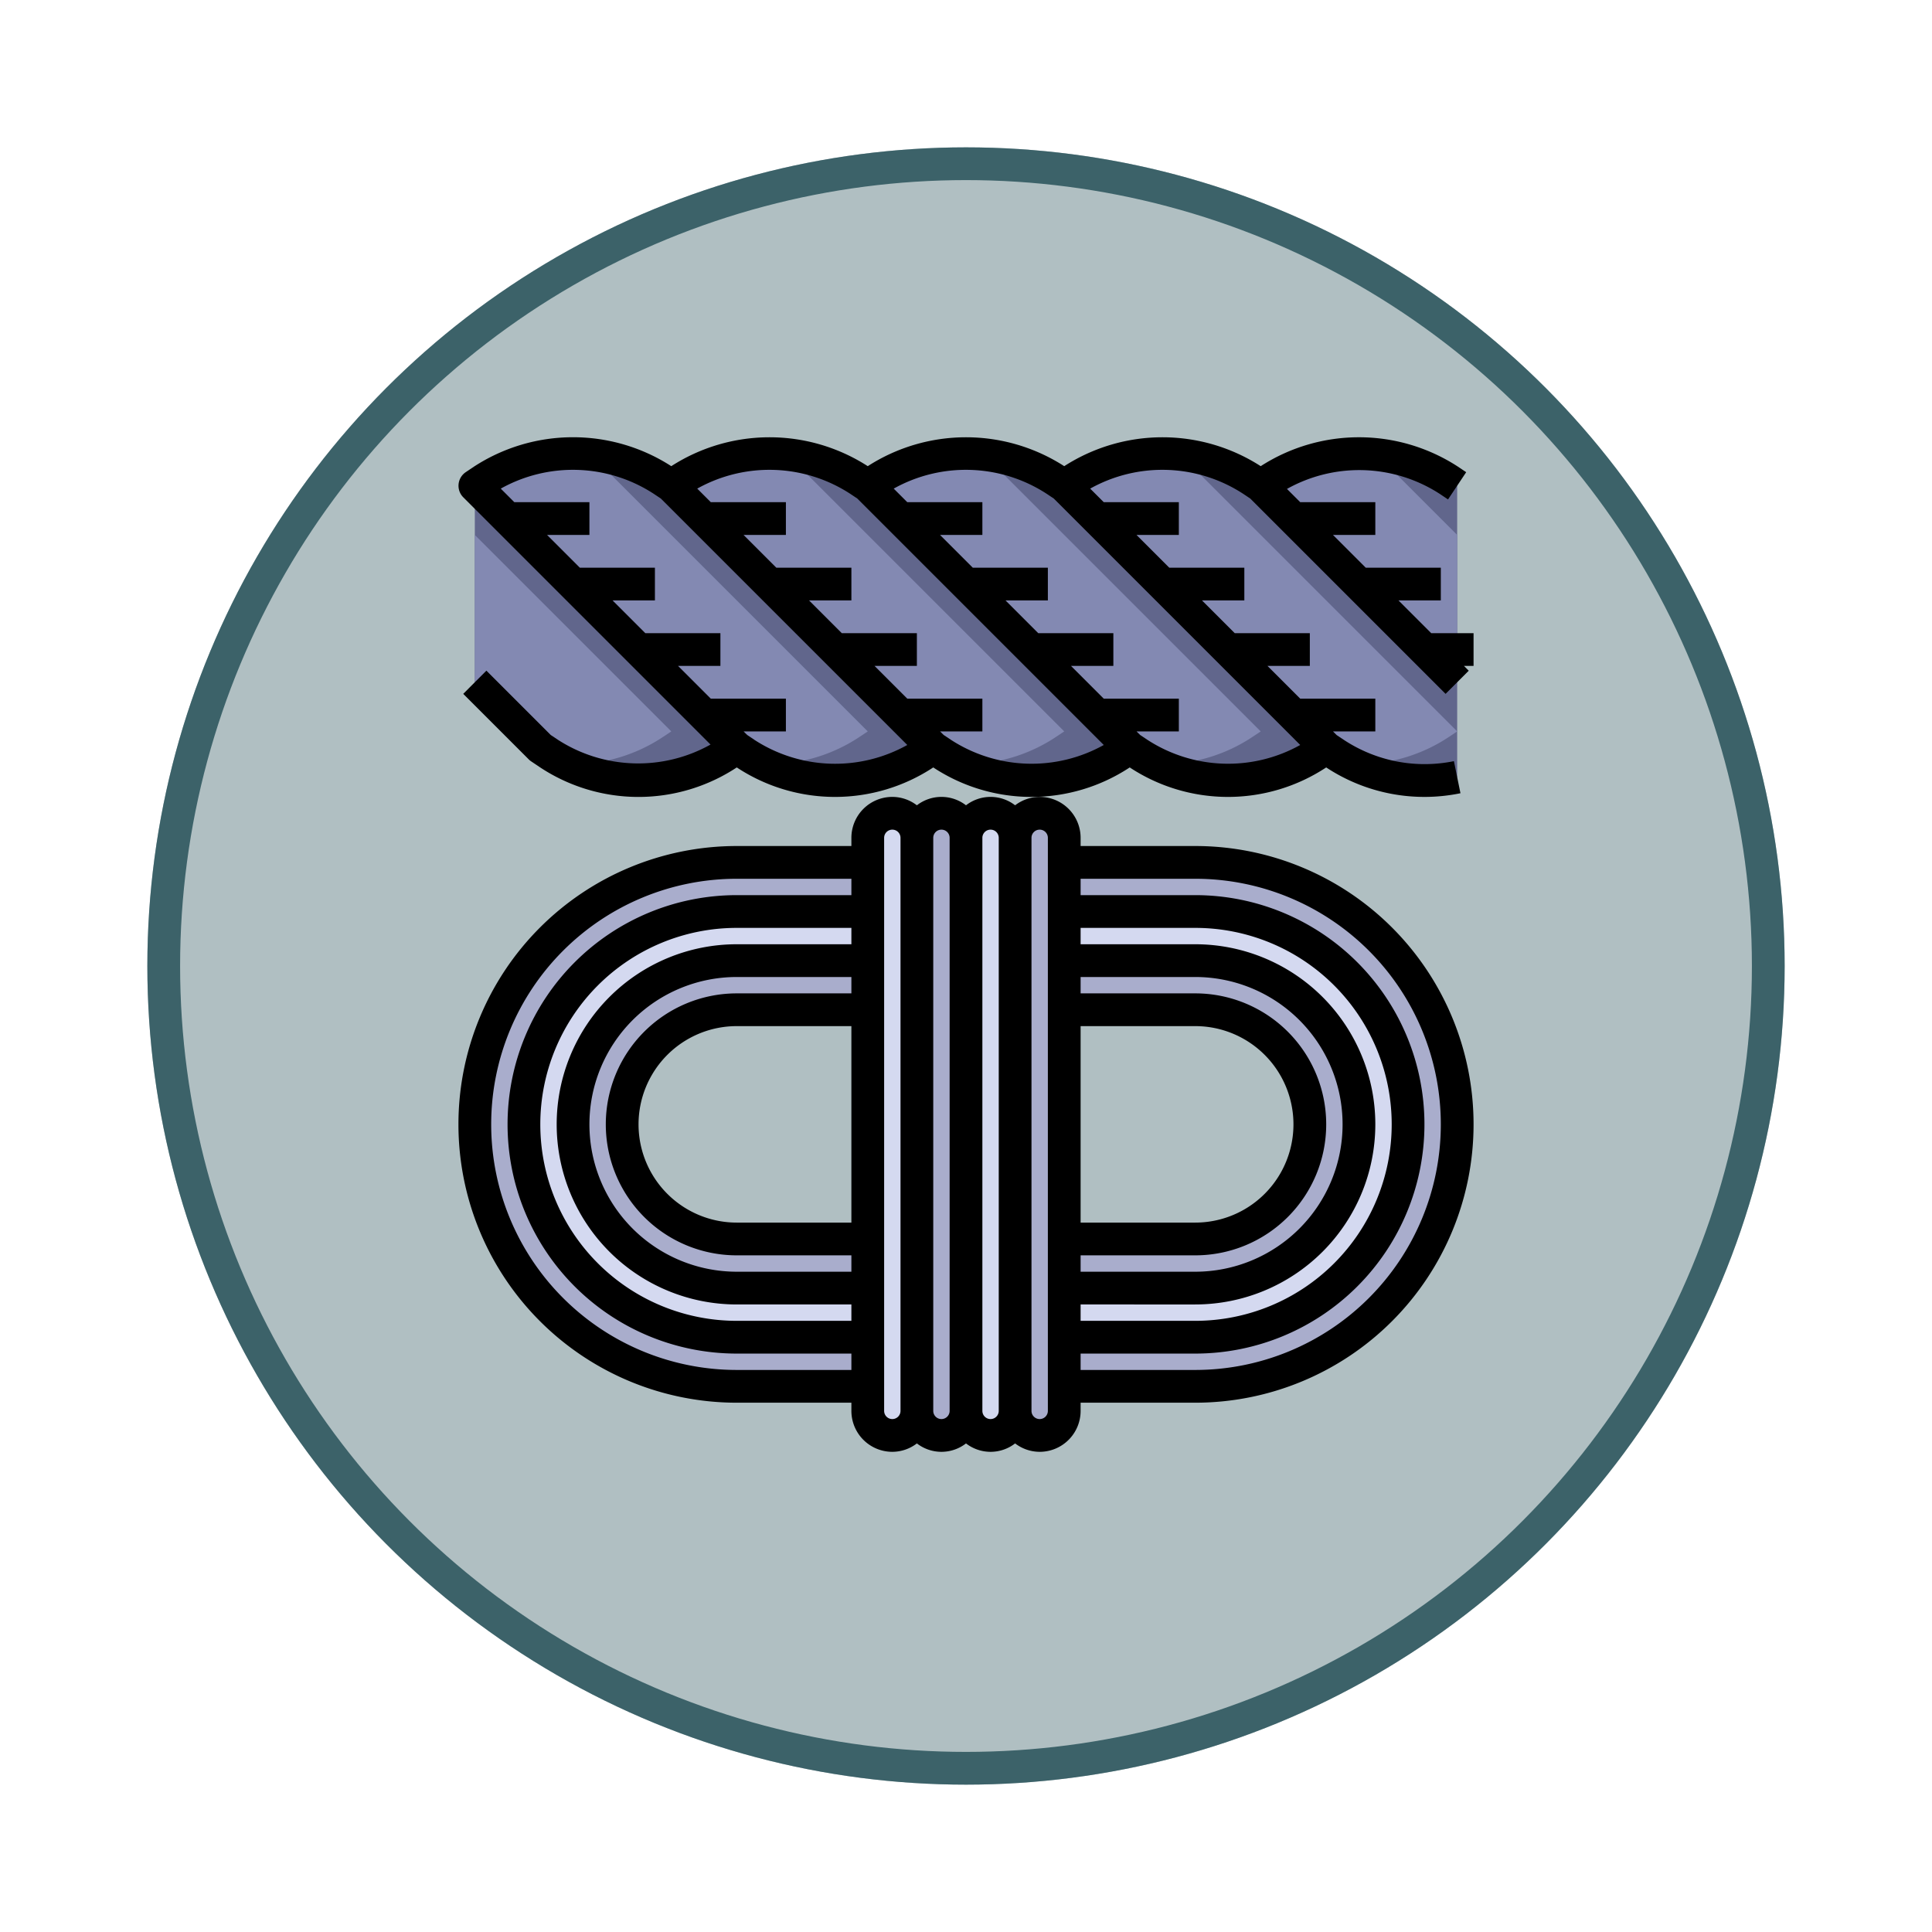 <svg xmlns="http://www.w3.org/2000/svg" xmlns:xlink="http://www.w3.org/1999/xlink" width="118" height="118" viewBox="0 0 118 118">
  <defs>
    <filter id="Elipse_12115" x="0" y="0" width="118" height="118" filterUnits="userSpaceOnUse">
      <feOffset dy="3" input="SourceAlpha"/>
      <feGaussianBlur stdDeviation="3" result="blur"/>
      <feFlood flood-opacity="0.161"/>
      <feComposite operator="in" in2="blur"/>
      <feComposite in="SourceGraphic"/>
    </filter>
  </defs>
  <g id="Grupo_1188094" data-name="Grupo 1188094" transform="translate(-799.781 -1970)">
    <g id="Grupo_1181939" data-name="Grupo 1181939" transform="translate(808.781 1976)">
      <g transform="matrix(1, 0, 0, 1, -9, -6)" filter="url(#Elipse_12115)">
        <g id="Elipse_12115-2" data-name="Elipse 12115" transform="translate(9 6)" fill="#b0bfc2" stroke="#3c6269" stroke-width="2">
          <circle cx="50" cy="50" r="50" stroke="none"/>
          <circle cx="50" cy="50" r="49" fill="none"/>
        </g>
      </g>
    </g>
    <g id="rope_2790174" transform="translate(826.781 1995.672)">
      <path id="Trazado_1242887" data-name="Trazado 1242887" d="M46,27H18a16,16,0,0,0,0,32H46a16,16,0,0,0,0-32Zm0,23H18a7,7,0,0,1,0-14H46a7,7,0,0,1,0,14Z" fill="#a9adcc"/>
      <path id="Trazado_1242888" data-name="Trazado 1242888" d="M46,30H18a13,13,0,0,0,0,26H46a13,13,0,0,0,0-26Zm0,20H18a7,7,0,0,1,0-14H46a7,7,0,0,1,0,14Z" fill="#d4d9f0"/>
      <path id="Trazado_1242889" data-name="Trazado 1242889" d="M46,33H18a10,10,0,0,0,0,20H46a10,10,0,0,0,0-20Zm0,17H18a7,7,0,0,1,0-14H46a7,7,0,0,1,0,14Z" fill="#a9adcc"/>
      <path id="Trazado_1242890" data-name="Trazado 1242890" d="M2,4,18,20l-.5.336a9.908,9.908,0,0,1-10.992,0L6,20,2,16" fill="#61668c"/>
      <path id="Trazado_1242891" data-name="Trazado 1242891" d="M2,16l4,4,.5.336a9.863,9.863,0,0,0,1.127.637c.124,0,.245.027.369.027a9.907,9.907,0,0,0,5.5-1.664L14,19,2,7" fill="#8389b2"/>
      <path id="Trazado_1242892" data-name="Trazado 1242892" d="M62,16,50,4l.5-.336a9.908,9.908,0,0,1,10.992,0L62,4" fill="#61668c"/>
      <path id="Trazado_1242893" data-name="Trazado 1242893" d="M62,7,58,3l-.5-.336a9.863,9.863,0,0,0-1.127-.637C56.245,2.023,56.124,2,56,2a9.907,9.907,0,0,0-5.5,1.664L50,4,62,16" fill="#8389b2"/>
      <path id="Trazado_1242894" data-name="Trazado 1242894" d="M30,20l-.5.336a9.908,9.908,0,0,1-10.992,0L18,20,2,4l.5-.336a9.908,9.908,0,0,1,10.992,0L14,4Z" fill="#61668c"/>
      <path id="Trazado_1242895" data-name="Trazado 1242895" d="M9.5,2.664a9.778,9.778,0,0,0-1.127-.637C8.245,2.023,8.124,2,8,2A9.907,9.907,0,0,0,2.5,3.664L2,4,18,20l.5.336a9.863,9.863,0,0,0,1.127.637c.124,0,.245.027.369.027a9.907,9.907,0,0,0,5.5-1.664L26,19,10,3Z" fill="#8389b2"/>
      <path id="Trazado_1242896" data-name="Trazado 1242896" d="M42,20l-.5.336a9.908,9.908,0,0,1-10.992,0L30,20,14,4l.5-.336a9.908,9.908,0,0,1,10.992,0L26,4Z" fill="#61668c"/>
      <path id="Trazado_1242897" data-name="Trazado 1242897" d="M21.5,2.664a9.863,9.863,0,0,0-1.127-.637C20.245,2.023,20.124,2,20,2a9.907,9.907,0,0,0-5.5,1.664L14,4,30,20l.5.336a9.863,9.863,0,0,0,1.127.637c.124,0,.245.027.369.027a9.907,9.907,0,0,0,5.5-1.664L38,19,22,3Z" fill="#8389b2"/>
      <path id="Trazado_1242898" data-name="Trazado 1242898" d="M54,20l-.5.336a9.908,9.908,0,0,1-10.992,0L42,20,26,4l.5-.336a9.908,9.908,0,0,1,10.992,0L38,4Z" fill="#61668c"/>
      <path id="Trazado_1242899" data-name="Trazado 1242899" d="M33.5,2.664a9.863,9.863,0,0,0-1.127-.637C32.245,2.023,32.124,2,32,2a9.907,9.907,0,0,0-5.5,1.664L26,4,42,20l.5.336a9.863,9.863,0,0,0,1.127.637c.124,0,.245.027.369.027a9.907,9.907,0,0,0,5.5-1.664L50,19,34,3Z" fill="#8389b2"/>
      <path id="Trazado_1242900" data-name="Trazado 1242900" d="M62,21.8a9.908,9.908,0,0,1-7.5-1.46L54,20,38,4l.5-.336a9.908,9.908,0,0,1,10.992,0L50,4,62,16" fill="#61668c"/>
      <path id="Trazado_1242901" data-name="Trazado 1242901" d="M45.5,2.664a9.863,9.863,0,0,0-1.127-.637C44.245,2.023,44.124,2,44,2a9.907,9.907,0,0,0-5.5,1.664L38,4,54,20l.5.336a9.863,9.863,0,0,0,1.127.637c.124,0,.245.027.369.027a9.907,9.907,0,0,0,5.5-1.664L62,19,46,3Z" fill="#8389b2"/>
      <path id="Trazado_1242902" data-name="Trazado 1242902" d="M27.5,62A1.5,1.5,0,0,1,26,60.5v-35a1.5,1.5,0,0,1,3,0v35A1.5,1.5,0,0,1,27.5,62Z" fill="#d4d9f0"/>
      <path id="Trazado_1242903" data-name="Trazado 1242903" d="M30.5,62A1.5,1.5,0,0,1,29,60.5v-35a1.5,1.5,0,0,1,3,0v35A1.5,1.5,0,0,1,30.5,62Z" fill="#a9adcc"/>
      <path id="Trazado_1242904" data-name="Trazado 1242904" d="M33.5,62A1.5,1.5,0,0,1,32,60.5v-35a1.5,1.5,0,0,1,3,0v35A1.5,1.5,0,0,1,33.5,62Z" fill="#d4d9f0"/>
      <path id="Trazado_1242905" data-name="Trazado 1242905" d="M36.5,62A1.5,1.5,0,0,1,35,60.5v-35a1.5,1.5,0,0,1,3,0v35A1.5,1.5,0,0,1,36.5,62Z" fill="#a9adcc"/>
      <path id="Trazado_1242906" data-name="Trazado 1242906" d="M58.414,11H61V9H56.414l-2-2H57V5H52.414l-.81-.81a9.046,9.046,0,0,1,9.337.306l.5.336,1.109-1.664-.5-.336A11.08,11.08,0,0,0,50,2.8a11.082,11.082,0,0,0-12,0,11.082,11.082,0,0,0-12,0,11.082,11.082,0,0,0-12,0,11.082,11.082,0,0,0-12.051.028l-.5.336a1,1,0,0,0-.152,1.539l15.1,15.1A9.046,9.046,0,0,1,7.058,19.5l-.421-.281-3.93-3.93L1.293,16.707l4,4a.953.953,0,0,0,.152.125l.5.336A10.9,10.9,0,0,0,18,21.2a10.895,10.895,0,0,0,12,0,10.895,10.895,0,0,0,12,0,10.895,10.895,0,0,0,12,0,10.893,10.893,0,0,0,8.2,1.576l-.4-1.959a8.952,8.952,0,0,1-6.74-1.312l-.421-.281L54.415,19H57V17H52.414l-2-2H53V13H48.414l-2-2H49V9H44.414l-2-2H45V5H40.414l-.829-.829a9.044,9.044,0,0,1,9.356.325l.421.281,11.93,11.93,1.414-1.414L62.414,15H63V13H60.414ZM19.059,19.5l-.421-.281L18.415,19H21V17H16.414l-2-2H17V13H12.414l-2-2H13V9H8.414l-2-2H9V5H4.414l-.829-.829a9.044,9.044,0,0,1,9.356.325l.421.281L28.414,19.829a9.044,9.044,0,0,1-9.355-.325Zm12,0-.421-.281L30.415,19H33V17H28.414l-2-2H29V13H24.414l-2-2H25V9H20.414l-2-2H21V5H16.414l-.829-.829a9.044,9.044,0,0,1,9.356.325l.421.281L40.414,19.829A9.044,9.044,0,0,1,31.059,19.5Zm12,0-.421-.281L42.415,19H45V17H40.414l-2-2H41V13H36.414l-2-2H37V9H32.414l-2-2H33V5H28.414l-.829-.829a9.044,9.044,0,0,1,9.356.325l.421.281L52.414,19.829A9.044,9.044,0,0,1,43.059,19.5Z"/>
      <path id="Trazado_1242907" data-name="Trazado 1242907" d="M46,26H39v-.5A2.5,2.5,0,0,0,36.5,23a2.471,2.471,0,0,0-1.5.513,2.449,2.449,0,0,0-3,0,2.449,2.449,0,0,0-3,0A2.471,2.471,0,0,0,27.5,23,2.5,2.5,0,0,0,25,25.5V26H18a17,17,0,0,0,0,34h7v.5A2.5,2.5,0,0,0,27.5,63a2.471,2.471,0,0,0,1.5-.513,2.449,2.449,0,0,0,3,0,2.449,2.449,0,0,0,3,0A2.471,2.471,0,0,0,36.5,63,2.5,2.5,0,0,0,39,60.5V60h7a17,17,0,0,0,0-34Zm0,25a8,8,0,0,0,0-16H39V34h7a9,9,0,0,1,0,18H39V51Zm-7-2V37h7a6,6,0,0,1,0,12Zm7,5a11,11,0,0,0,0-22H39V31h7a12,12,0,0,1,0,24H39V54ZM18,58a15,15,0,0,1,0-30h7v1H18a14,14,0,0,0,0,28h7v1Zm0-23a8,8,0,0,0,0,16h7v1H18a9,9,0,0,1,0-18h7v1Zm7,2V49H18a6,6,0,0,1,0-12Zm-7-5a11,11,0,0,0,0,22h7v1H18a12,12,0,0,1,0-24h7v1Zm9.5,29a.5.5,0,0,1-.5-.5v-35a.5.5,0,0,1,1,0v35A.5.5,0,0,1,27.5,61Zm3,0a.5.5,0,0,1-.5-.5v-35a.5.5,0,0,1,1,0v35A.5.5,0,0,1,30.5,61Zm3,0a.5.5,0,0,1-.5-.5v-35a.5.5,0,0,1,1,0v35A.5.5,0,0,1,33.5,61Zm3.5-.5a.5.5,0,0,1-1,0v-35a.5.5,0,0,1,1,0ZM46,58H39V57h7a14,14,0,0,0,0-28H39V28h7a15,15,0,0,1,0,30Z"/>
    </g>
  </g>
</svg>
